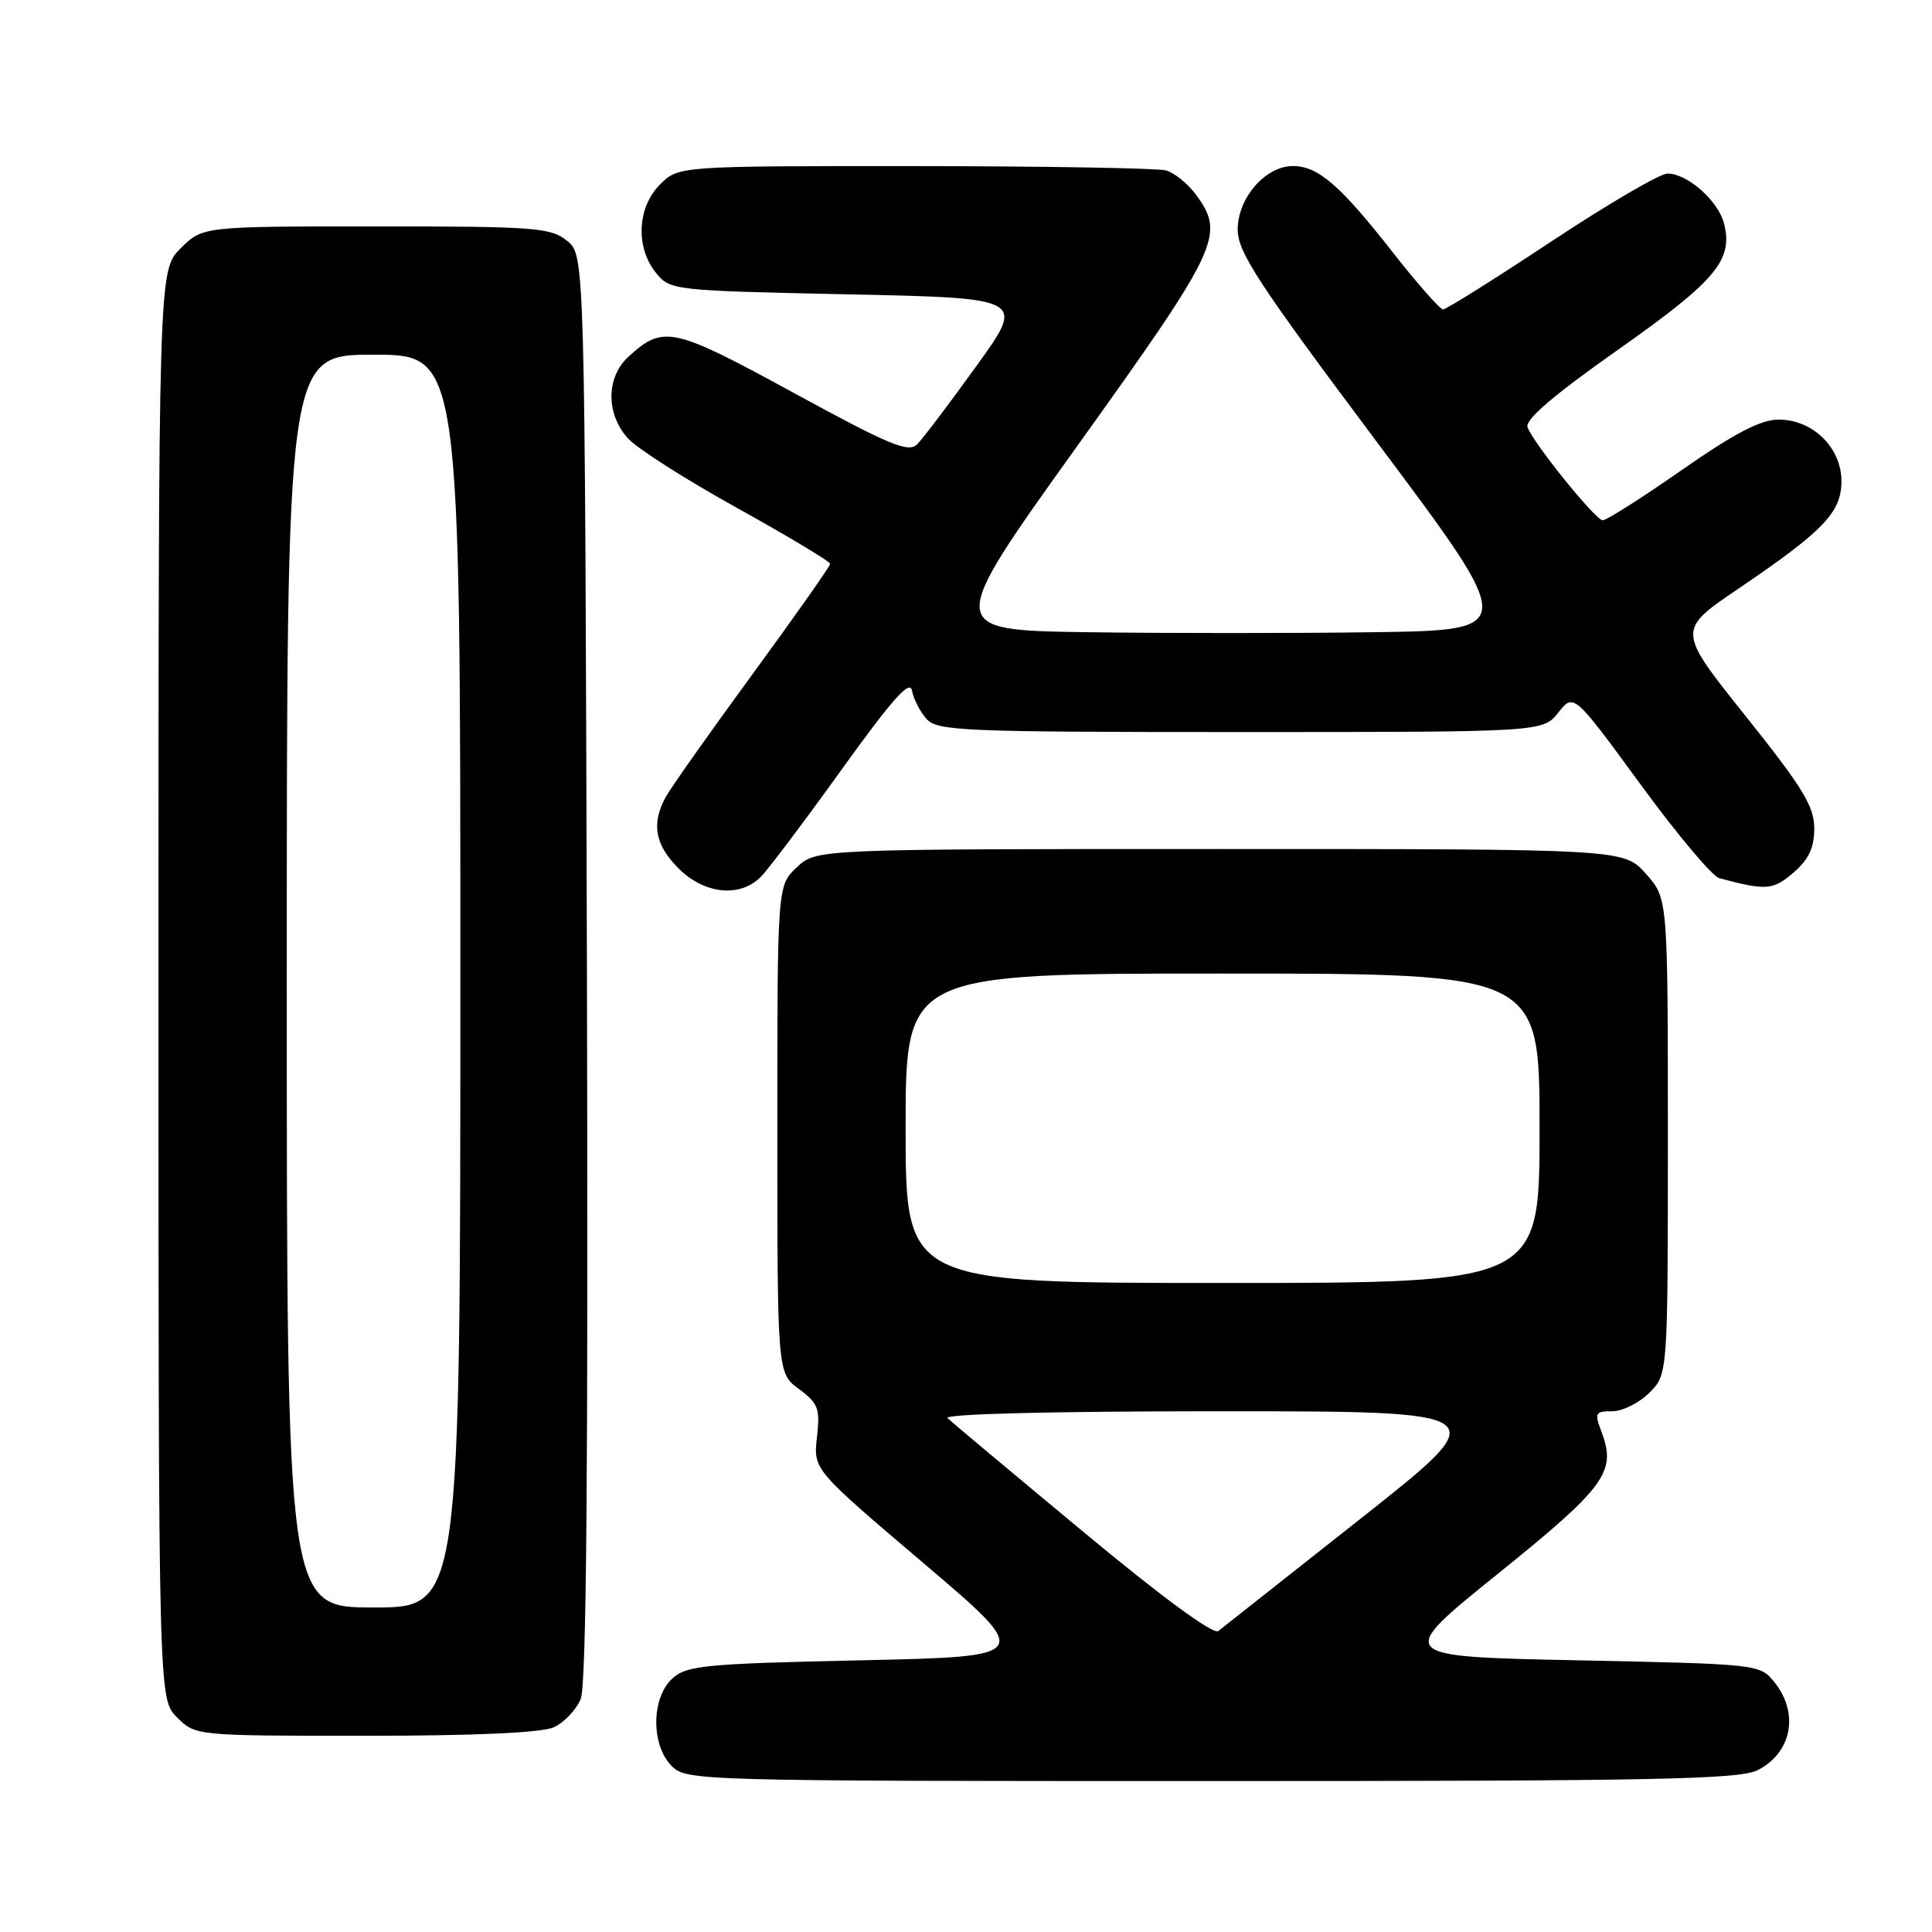 <?xml version="1.0" encoding="UTF-8" standalone="no"?>
<!DOCTYPE svg PUBLIC "-//W3C//DTD SVG 1.1//EN" "http://www.w3.org/Graphics/SVG/1.1/DTD/svg11.dtd" >
<svg xmlns="http://www.w3.org/2000/svg" xmlns:xlink="http://www.w3.org/1999/xlink" version="1.1" viewBox="0 0 256 256">
 <g >
 <path fill="currentColor"
d=" M 232.93 234.54 C 237.46 232.20 238.42 226.98 235.09 222.86 C 233.20 220.52 232.92 220.49 209.02 220.00 C 184.87 219.50 184.87 219.50 198.47 208.54 C 212.69 197.08 214.20 195.03 212.24 189.82 C 211.25 187.20 211.35 187.00 213.63 187.00 C 214.98 187.00 217.20 185.90 218.55 184.55 C 221.00 182.09 221.00 182.09 221.00 150.56 C 221.00 119.03 221.00 119.03 218.08 115.77 C 215.16 112.50 215.16 112.50 161.66 112.50 C 108.16 112.50 108.16 112.50 105.58 114.92 C 103.00 117.35 103.00 117.35 103.00 149.64 C 103.00 181.94 103.00 181.94 105.87 184.06 C 108.43 185.95 108.68 186.64 108.25 190.45 C 107.77 194.72 107.77 194.72 122.35 207.11 C 136.93 219.50 136.93 219.50 114.07 220.00 C 93.40 220.45 91.00 220.68 89.10 222.40 C 86.29 224.95 86.24 231.24 89.00 234.00 C 90.96 235.96 92.33 236.00 160.55 236.00 C 219.63 236.00 230.53 235.78 232.93 234.54 Z  M 73.39 228.87 C 74.75 228.25 76.35 226.56 76.95 225.12 C 77.71 223.29 77.95 194.22 77.77 128.16 C 77.50 33.82 77.50 33.82 75.14 31.91 C 72.97 30.15 70.93 30.00 49.81 30.00 C 26.85 30.00 26.85 30.00 23.92 32.92 C 21.00 35.85 21.00 35.85 21.00 130.47 C 21.00 225.09 21.00 225.09 23.45 227.55 C 25.91 230.00 25.91 230.00 48.41 230.00 C 63.00 230.00 71.78 229.60 73.39 228.87 Z  M 100.79 116.21 C 101.77 115.23 106.60 108.82 111.52 101.97 C 118.20 92.68 120.57 90.01 120.84 91.50 C 121.04 92.60 121.90 94.29 122.76 95.25 C 124.19 96.86 127.48 97.00 164.37 97.00 C 204.42 97.00 204.42 97.00 206.48 94.42 C 208.53 91.85 208.53 91.85 217.33 103.87 C 222.16 110.49 226.88 116.11 227.81 116.36 C 234.01 118.03 234.93 117.96 237.64 115.63 C 239.67 113.88 240.40 112.34 240.40 109.76 C 240.40 106.85 238.86 104.34 231.31 94.89 C 222.21 83.51 222.21 83.51 230.34 78.01 C 241.66 70.33 244.00 67.89 244.00 63.75 C 244.00 59.32 240.21 55.60 235.69 55.60 C 233.30 55.60 229.89 57.37 222.82 62.30 C 217.54 65.98 212.83 68.97 212.36 68.94 C 211.38 68.88 203.25 58.82 202.41 56.63 C 202.03 55.63 205.74 52.44 214.40 46.34 C 227.38 37.19 229.66 34.48 228.45 29.64 C 227.68 26.60 223.61 23.00 220.94 23.00 C 219.96 23.00 213.03 27.05 205.55 32.00 C 198.08 36.95 191.62 41.00 191.22 41.00 C 190.81 41.00 187.80 37.58 184.53 33.41 C 177.58 24.54 174.64 22.00 171.32 22.00 C 167.68 22.00 164.00 26.23 164.00 30.42 C 164.00 33.41 166.72 37.56 182.55 58.71 C 201.10 83.50 201.10 83.50 182.05 83.77 C 171.57 83.92 154.51 83.92 144.13 83.77 C 125.25 83.50 125.25 83.50 142.81 59.00 C 161.59 32.80 162.39 31.09 158.45 25.77 C 157.38 24.32 155.60 22.89 154.50 22.58 C 153.40 22.28 138.42 22.02 121.20 22.01 C 89.91 22.00 89.91 22.00 87.45 24.45 C 84.43 27.48 84.19 32.77 86.91 36.14 C 88.80 38.47 89.11 38.51 112.34 39.00 C 135.87 39.50 135.87 39.50 129.38 48.50 C 125.81 53.45 122.28 58.12 121.53 58.87 C 120.39 60.04 117.87 58.99 105.14 52.04 C 89.11 43.30 87.90 43.03 83.25 47.29 C 80.28 50.01 80.28 54.93 83.26 58.14 C 84.50 59.48 91.02 63.63 97.76 67.36 C 104.49 71.10 110.00 74.40 110.00 74.71 C 110.00 75.02 105.35 81.62 99.67 89.39 C 93.99 97.15 88.81 104.48 88.17 105.68 C 86.29 109.20 86.80 111.96 89.92 115.08 C 93.33 118.48 98.03 118.97 100.79 116.21 Z  M 143.43 202.88 C 134.12 195.15 126.07 188.41 125.55 187.91 C 124.98 187.36 139.30 187.00 161.45 187.00 C 198.29 187.00 198.29 187.00 180.40 201.14 C 170.55 208.92 162.02 215.66 161.43 216.12 C 160.76 216.63 153.94 211.62 143.43 202.88 Z  M 120.00 149.50 C 120.00 129.00 120.00 129.00 162.00 129.00 C 204.00 129.00 204.00 129.00 204.00 149.50 C 204.00 170.00 204.00 170.00 162.00 170.00 C 120.00 170.00 120.00 170.00 120.00 149.50 Z  M 38.00 130.00 C 38.00 47.00 38.00 47.00 49.50 47.00 C 61.00 47.00 61.00 47.00 61.00 130.00 C 61.00 213.00 61.00 213.00 49.50 213.00 C 38.00 213.00 38.00 213.00 38.00 130.00 Z "/>
</g>
</svg>
